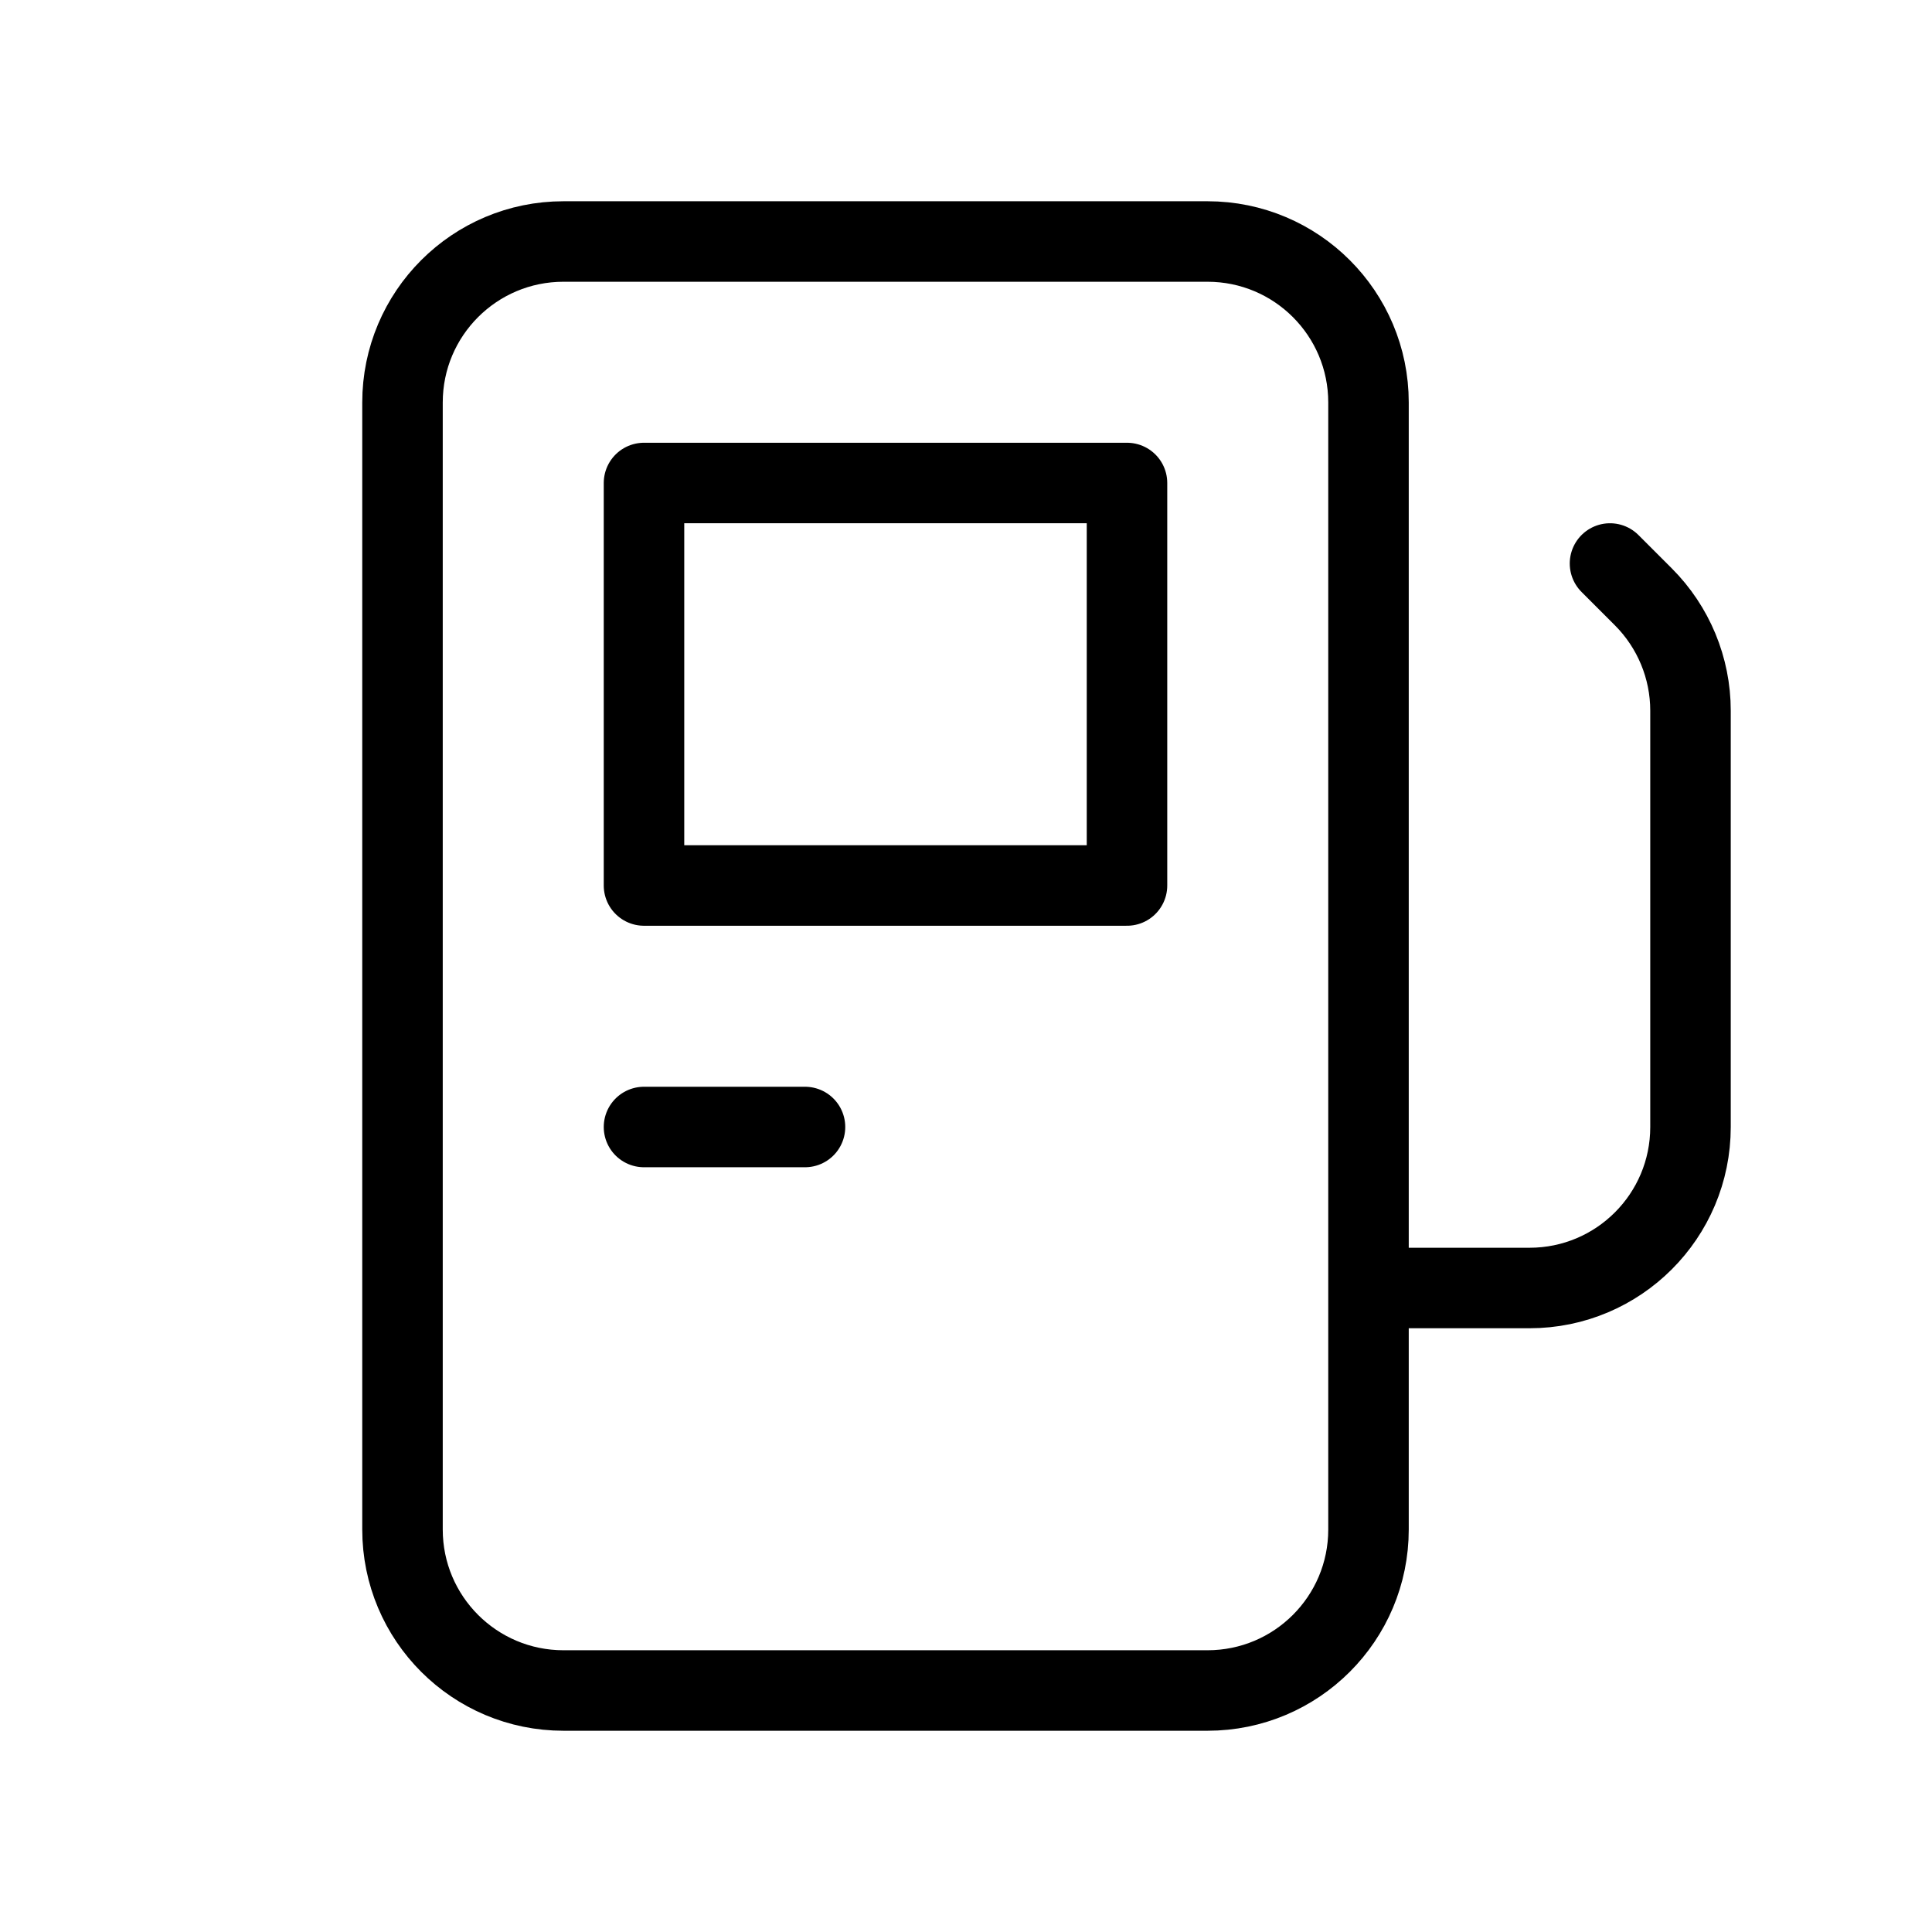 <svg width="24" height="24" viewBox="0 0 24 24" fill="none" xmlns="http://www.w3.org/2000/svg">
<path d="M17 16H19C20.105 16 21 15.105 21 14V8.828C21 8.298 20.789 7.789 20.414 7.414L20 7M17 16V5C17 3.895 16.105 3 15 3H7C5.895 3 5 3.895 5 5V19C5 20.105 5.895 21 7 21H15C16.105 21 17 20.105 17 19V16ZM8 14H10M8 6V11H14V6H8Z" stroke="black" stroke-linecap="round" stroke-linejoin="round"/>
</svg>
